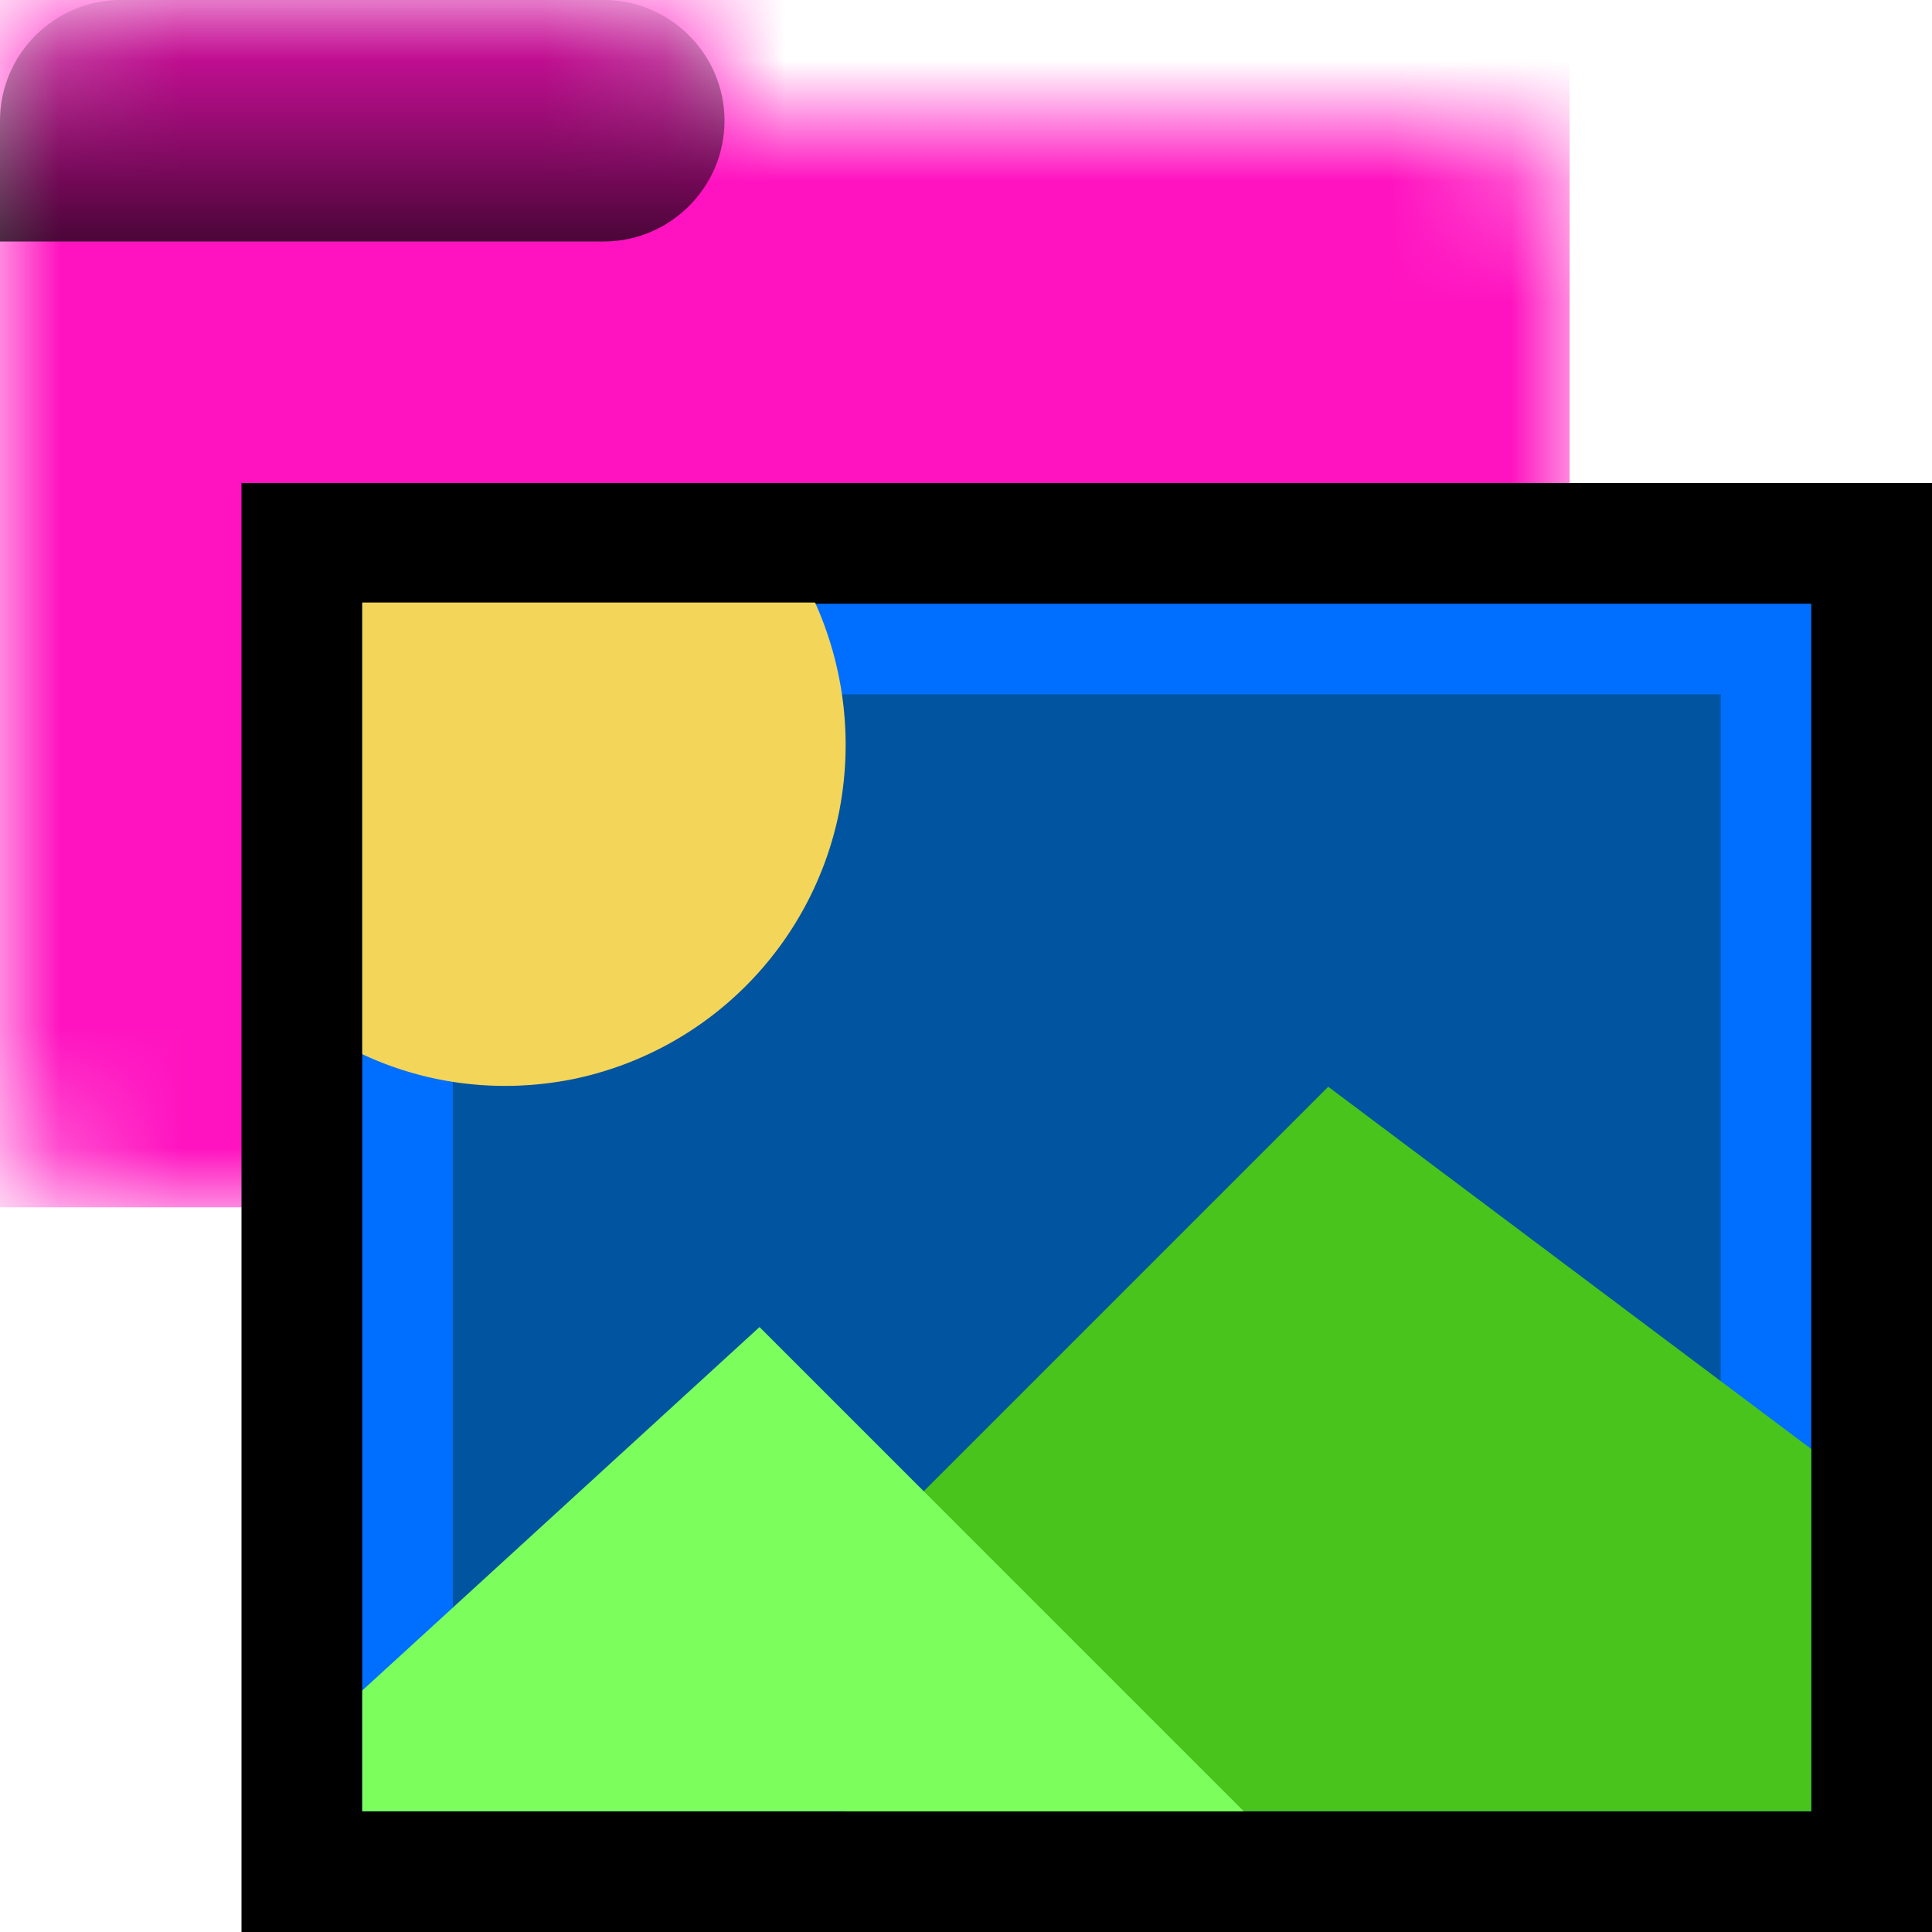 <svg xmlns="http://www.w3.org/2000/svg" xmlns:xlink="http://www.w3.org/1999/xlink" width="16" height="16"><defs><symbol id="b" viewBox="0 0 13 10"><path d="M5 0H1C.45 0 0 .45 0 1v8c0 .55.45 1 1 1h11c.55 0 1-.45 1-1V2c0-.55-.45-1-1-1H6c0-.55-.45-1-1-1" style="fill:#fff"/></symbol><symbol id="d" viewBox="0 0 6 2"><path d="M0 1v1h5c.55 0 1-.45 1-1s-.45-1-1-1H1C.45 0 0 .45 0 1" style="fill:url(#a);isolation:isolate;opacity:.72"/></symbol><symbol id="e" viewBox="0 0 13 10"><g style="mask:url(#c)"><path d="M0 0h13v10H0z" style="fill:#ff13c0"/></g><use xlink:href="#d" width="6" height="2"/></symbol><linearGradient id="a" x1="-7226.14" x2="-7226.14" y1="23619.99" y2="23623.99" gradientTransform="matrix(.5 0 0 -.5 3616.07 11811.99)" gradientUnits="userSpaceOnUse"><stop offset="0"/><stop offset="1" stop-opacity=".15"/></linearGradient><mask id="c" width="13" height="10" x="0" y="0" maskUnits="userSpaceOnUse"><use xlink:href="#b" width="13" height="10"/></mask></defs><use xlink:href="#e" width="13" height="10"/><path d="M2 4h14v12H2z"/><path d="M3 5h12v10H3z"/><path d="M3.38 5.38h11.25v9.25H3.38z" style="fill:#0054a0"/><path d="M14.25 5.75v8.5H3.75v-8.5zM15 5H3v10h12z" style="fill:#006fff"/><path d="m15 12-4-3-4 4v2h8z" style="fill:#49c41c"/><path d="M3 15h7.3l-1.08-1.08-2.93-2.93L3 14z" style="fill:#7cff5c"/><path d="M4.73 8.94c-.62.12-1.22.03-1.73-.21V4.99h3.75c.23.51.32 1.11.2 1.73a2.83 2.83 0 0 1-2.22 2.22" style="fill:#f3d55a"/></svg>